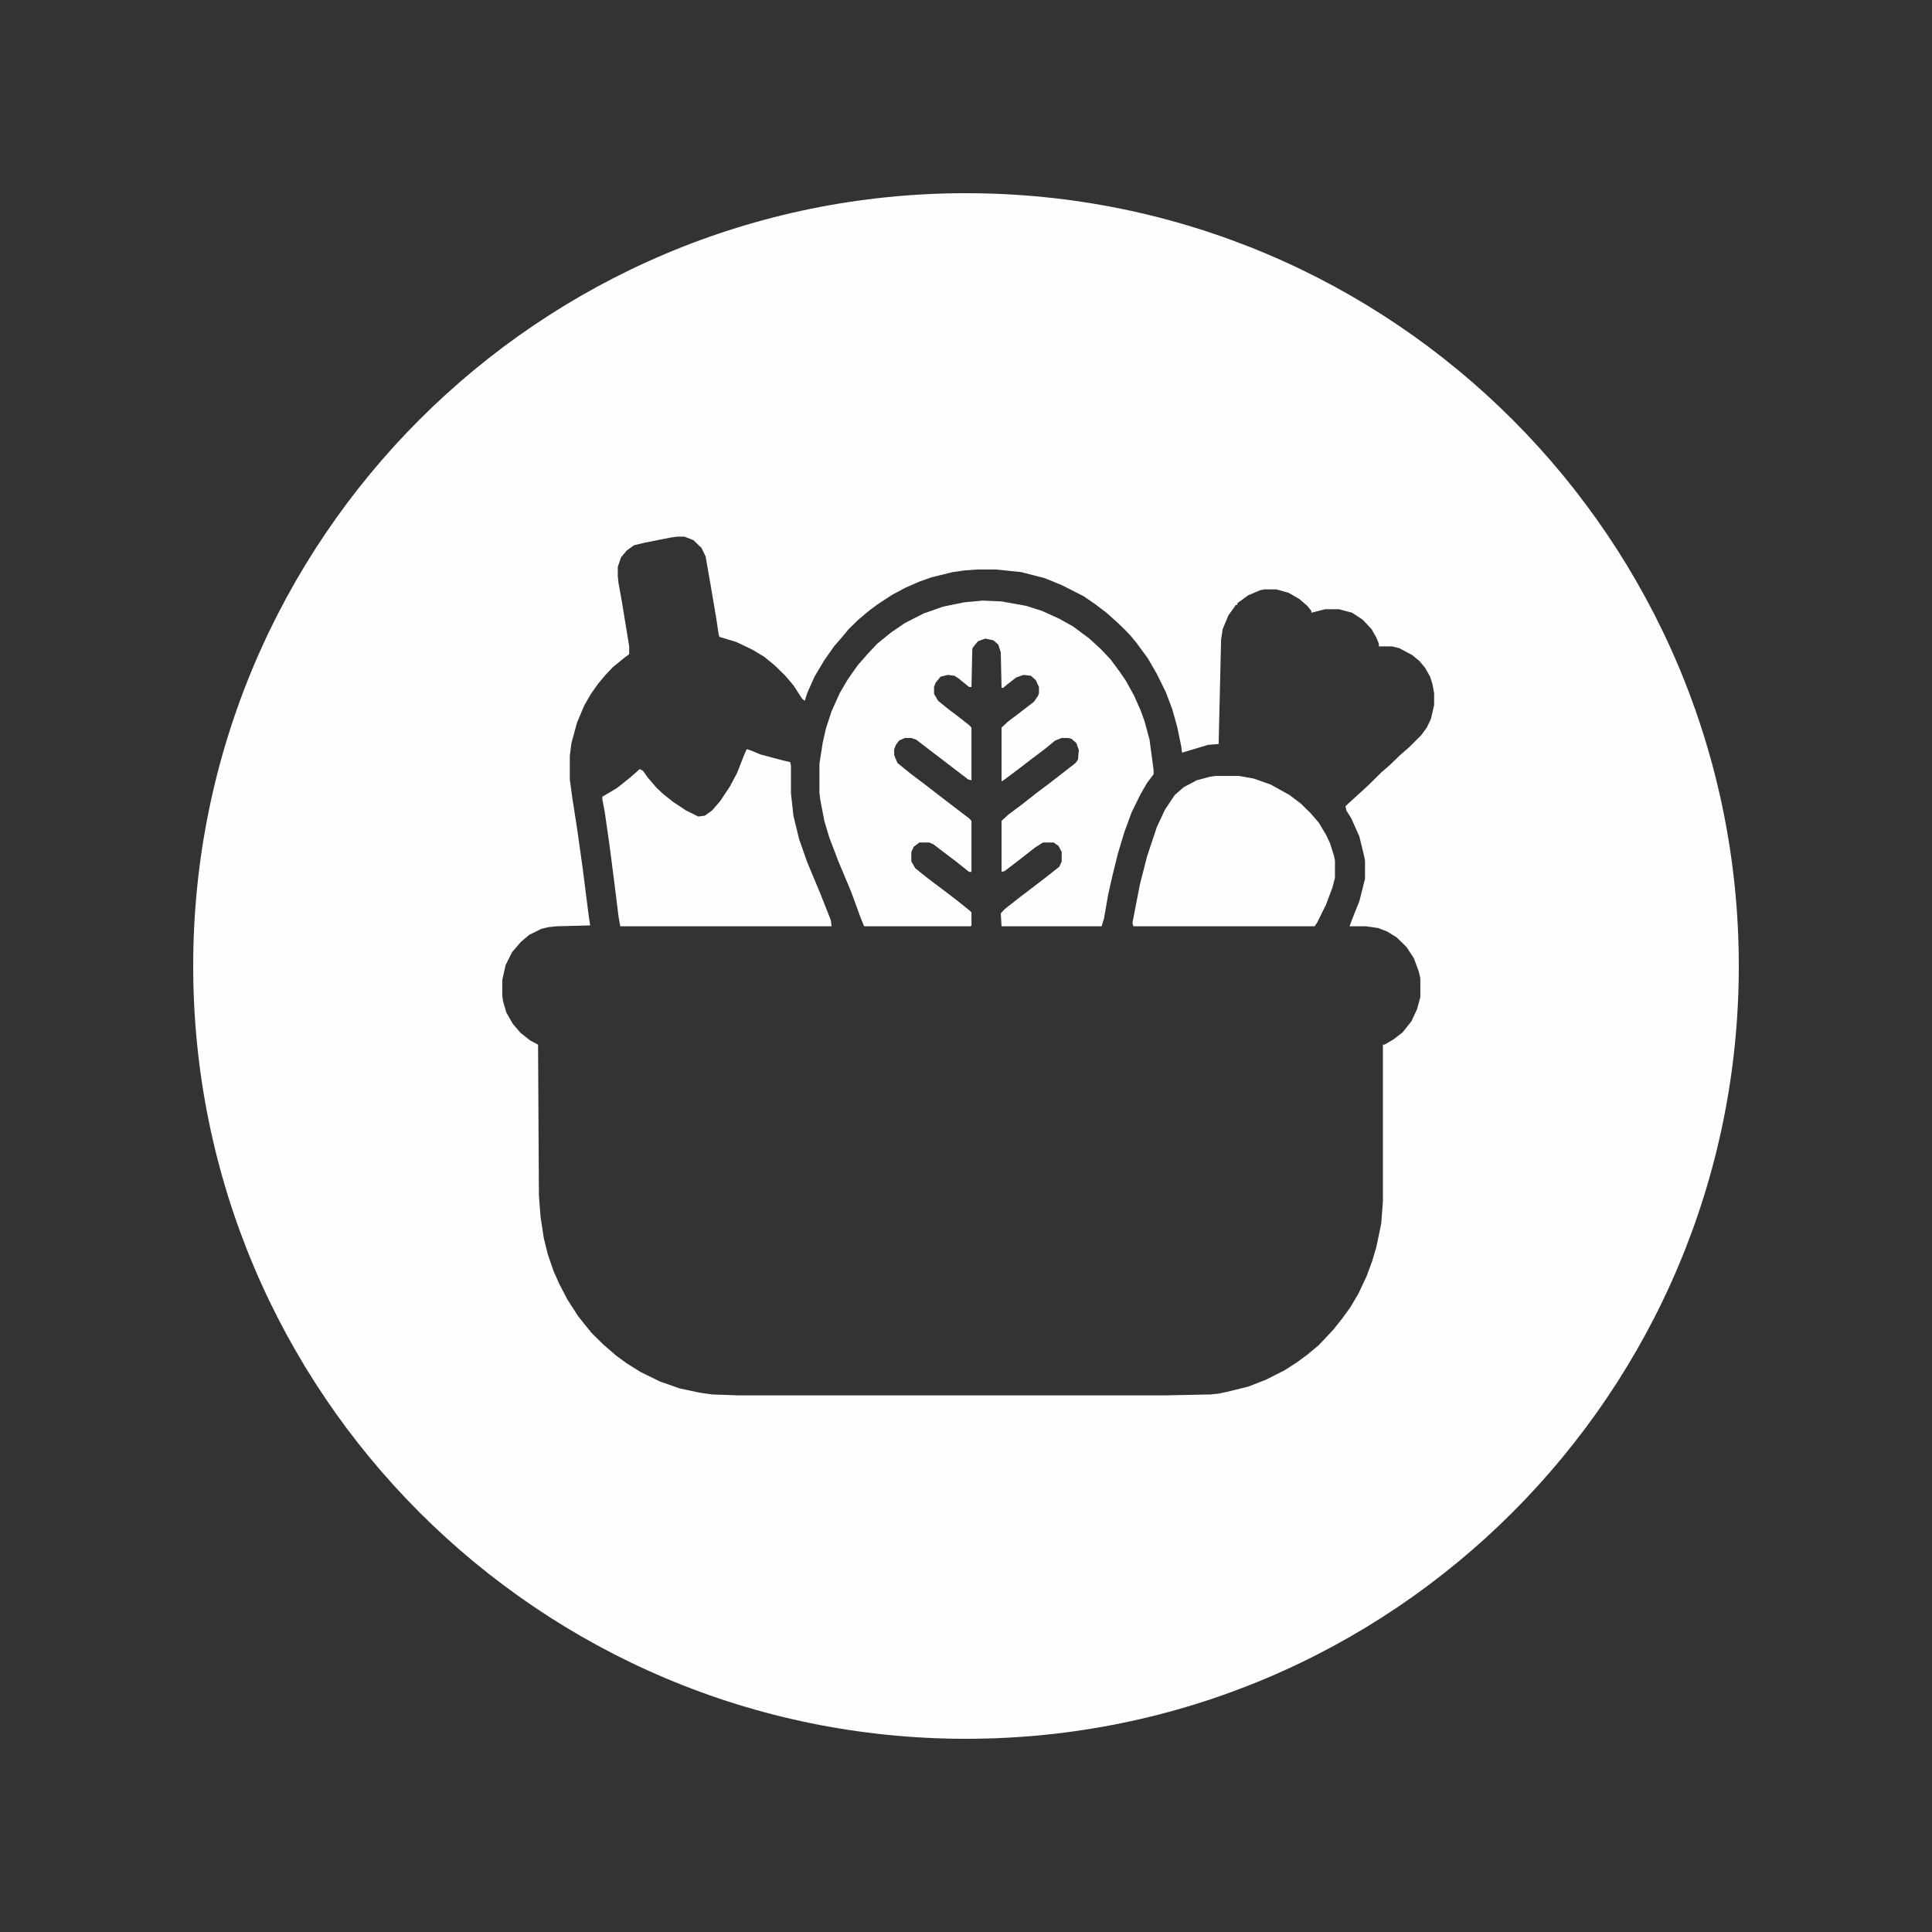 <svg width="30" height="30" viewBox="0 0 30 30" fill="none" xmlns="http://www.w3.org/2000/svg">
<rect x="0" y="0" width="30" height="30" fill="#333333" stroke="none"/>
<path d="M11.676 11.66L11.802 11.713L12.156 11.808L12.27 11.834L12.282 11.888V12.317L12.32 12.666L12.408 13.028L12.535 13.39L12.737 13.873L12.901 14.289L12.913 14.383H9.631L9.605 14.235L9.542 13.726L9.466 13.135L9.391 12.612L9.353 12.411V12.371L9.58 12.237L9.782 12.076L9.934 11.942L9.984 11.969L10.06 12.076L10.199 12.237L10.3 12.331L10.451 12.451L10.653 12.585L10.843 12.679L10.944 12.666L11.057 12.585L11.184 12.438L11.335 12.21L11.449 11.995L11.537 11.767L11.588 11.647L11.6 11.633L11.676 11.66Z" fill="#FEFEFE"/>
<path d="M15.552 9.339L15.931 9.407L16.183 9.487L16.449 9.608L16.663 9.728L16.916 9.916L17.092 10.077L17.244 10.238L17.383 10.426L17.484 10.573L17.61 10.802L17.711 11.029L17.774 11.204L17.85 11.486L17.913 11.955V12.022L17.812 12.156L17.711 12.331L17.572 12.613L17.459 12.921L17.358 13.256L17.269 13.618L17.206 13.9L17.143 14.262L17.105 14.383H15.552L15.54 14.182L15.603 14.115L15.842 13.927L16.019 13.793L16.247 13.618L16.449 13.458L16.486 13.377V13.229L16.436 13.135L16.36 13.082H16.196L16.07 13.162L15.83 13.35L15.603 13.524L15.552 13.538V12.747L15.653 12.653L15.868 12.492L16.108 12.304L16.322 12.143L16.701 11.848L16.739 11.794L16.752 11.647L16.714 11.539L16.638 11.472L16.587 11.459H16.486L16.385 11.499L16.221 11.633L16.007 11.794L15.779 11.969L15.565 12.129H15.552V11.298L15.653 11.204L15.83 11.07L16.057 10.895L16.12 10.802L16.133 10.761V10.667L16.083 10.56L16.007 10.493L15.893 10.48L15.779 10.52L15.641 10.627L15.577 10.681H15.552L15.54 10.131L15.502 10.01L15.426 9.943L15.3 9.916L15.186 9.957L15.11 10.05L15.098 10.077L15.085 10.667H15.047L14.883 10.533L14.82 10.493L14.719 10.48L14.605 10.507L14.529 10.6L14.504 10.667V10.775L14.567 10.882L14.732 11.016L14.858 11.11L15.047 11.258L15.085 11.298V12.116L15.034 12.103L14.858 11.969L14.63 11.794L14.454 11.66L14.227 11.486L14.151 11.459H14.05L13.961 11.499L13.911 11.566L13.885 11.633V11.727L13.936 11.848L14.151 12.022L14.365 12.183L14.643 12.398L14.87 12.572L15.047 12.706L15.085 12.747V13.538H15.047L14.845 13.377L14.492 13.109L14.428 13.082H14.277L14.188 13.149L14.151 13.229V13.377L14.214 13.484L14.416 13.645L14.63 13.806L14.858 13.98L15.06 14.142L15.085 14.168V14.37L15.072 14.383H13.418L13.368 14.262L13.216 13.846L13.014 13.364L12.876 13.001L12.8 12.747L12.736 12.411L12.724 12.304V11.861L12.774 11.539L12.825 11.311L12.913 11.043L13.04 10.761L13.166 10.547L13.317 10.332L13.469 10.158L13.62 9.997L13.835 9.822L14.05 9.675L14.34 9.527L14.643 9.42L14.971 9.353L15.262 9.326L15.552 9.339Z" fill="#FEFEFE"/>
<path d="M19.239 12.049L19.466 12.089L19.732 12.183L20.022 12.344L20.199 12.478L20.35 12.626L20.477 12.773L20.59 12.961L20.653 13.095L20.716 13.296L20.729 13.364V13.632L20.691 13.779L20.59 14.048L20.451 14.329L20.413 14.383H17.598L17.585 14.329L17.699 13.739L17.812 13.296L17.964 12.84L18.09 12.572L18.242 12.344L18.381 12.223L18.583 12.116L18.785 12.062L18.873 12.049H19.239Z" fill="#FEFEFE"/>
<path fill-rule="evenodd" clip-rule="evenodd" d="M15 3C21.627 3 27 8.373 27 15C27 21.627 21.627 27 15 27C8.373 27 3 21.627 3 15C3 8.373 8.373 3 15 3ZM10.414 8.347L10.01 8.427L9.845 8.467L9.732 8.548L9.643 8.655L9.593 8.803V8.95L9.605 9.058L9.656 9.339L9.77 10.037V10.158L9.681 10.225L9.517 10.359L9.403 10.479L9.29 10.614L9.176 10.775L9.075 10.949L8.961 11.217L8.873 11.539L8.848 11.74V12.103L8.886 12.384L8.961 12.867L9.05 13.498L9.138 14.195L9.164 14.37L8.646 14.383L8.52 14.396L8.406 14.423L8.217 14.517L8.09 14.624L7.952 14.785L7.851 14.986L7.8 15.215V15.47L7.812 15.55L7.863 15.724L7.964 15.899L8.078 16.033L8.229 16.154L8.355 16.221L8.368 18.555L8.393 18.89L8.444 19.225L8.507 19.48L8.595 19.735L8.684 19.936L8.81 20.178L8.974 20.433L9.101 20.593L9.189 20.701L9.366 20.875L9.568 21.05L9.732 21.17L9.946 21.304L10.249 21.452L10.552 21.559L10.868 21.626L11.058 21.653L11.461 21.667H18.103L18.797 21.653L18.923 21.64L19.05 21.613L19.378 21.533L19.656 21.425L19.946 21.278L20.135 21.157L20.299 21.036L20.476 20.889L20.704 20.647L20.842 20.473L20.969 20.298L21.095 20.084L21.221 19.816L21.31 19.574L21.373 19.359L21.448 18.997L21.474 18.648V16.221H21.499L21.638 16.14L21.777 16.033L21.916 15.859L22.004 15.671L22.055 15.483V15.188L22.029 15.081L21.954 14.879L21.84 14.705L21.689 14.557L21.537 14.463L21.398 14.41L21.209 14.383H20.956L21.006 14.249L21.108 13.994L21.196 13.645V13.364L21.183 13.296L21.108 12.988L20.982 12.706L20.906 12.585L20.893 12.518L20.994 12.425L21.171 12.264L21.272 12.17L21.448 11.995L21.587 11.874L21.739 11.727L21.878 11.606L22.067 11.418L22.155 11.298L22.219 11.164L22.269 10.949V10.761L22.244 10.627L22.206 10.506L22.13 10.372L22.042 10.265L21.928 10.171L21.726 10.064L21.613 10.037H21.411V9.997L21.373 9.903L21.297 9.768L21.158 9.621L20.994 9.514L20.792 9.46H20.577L20.363 9.514V9.487L20.299 9.407L20.173 9.299L20.009 9.205L19.82 9.152H19.631L19.567 9.165L19.378 9.246L19.214 9.366V9.393H19.189L19.163 9.433L19.075 9.554L18.986 9.768L18.961 9.93L18.923 11.553L18.759 11.566L18.355 11.687L18.343 11.593L18.279 11.284L18.204 11.016L18.103 10.748L17.964 10.466L17.825 10.225L17.648 9.983L17.56 9.876L17.471 9.782L17.345 9.661L17.181 9.514L17.004 9.38L16.828 9.259L16.486 9.085L16.221 8.977L15.855 8.883L15.464 8.843H15.173L14.984 8.857L14.795 8.883L14.466 8.964L14.277 9.031L14.062 9.125L13.86 9.232L13.633 9.38L13.507 9.473L13.33 9.621L13.179 9.768L13.09 9.876L12.951 10.037L12.8 10.252L12.648 10.506L12.535 10.761L12.497 10.882L12.459 10.855L12.32 10.641L12.194 10.493L12.03 10.332L11.866 10.198L11.689 10.091L11.436 9.97L11.171 9.889L11.159 9.849L11.121 9.594L11.032 9.071L10.957 8.642L10.893 8.508L10.767 8.387L10.628 8.333H10.515L10.414 8.347Z" fill="#FEFEFE"/>
</svg>
